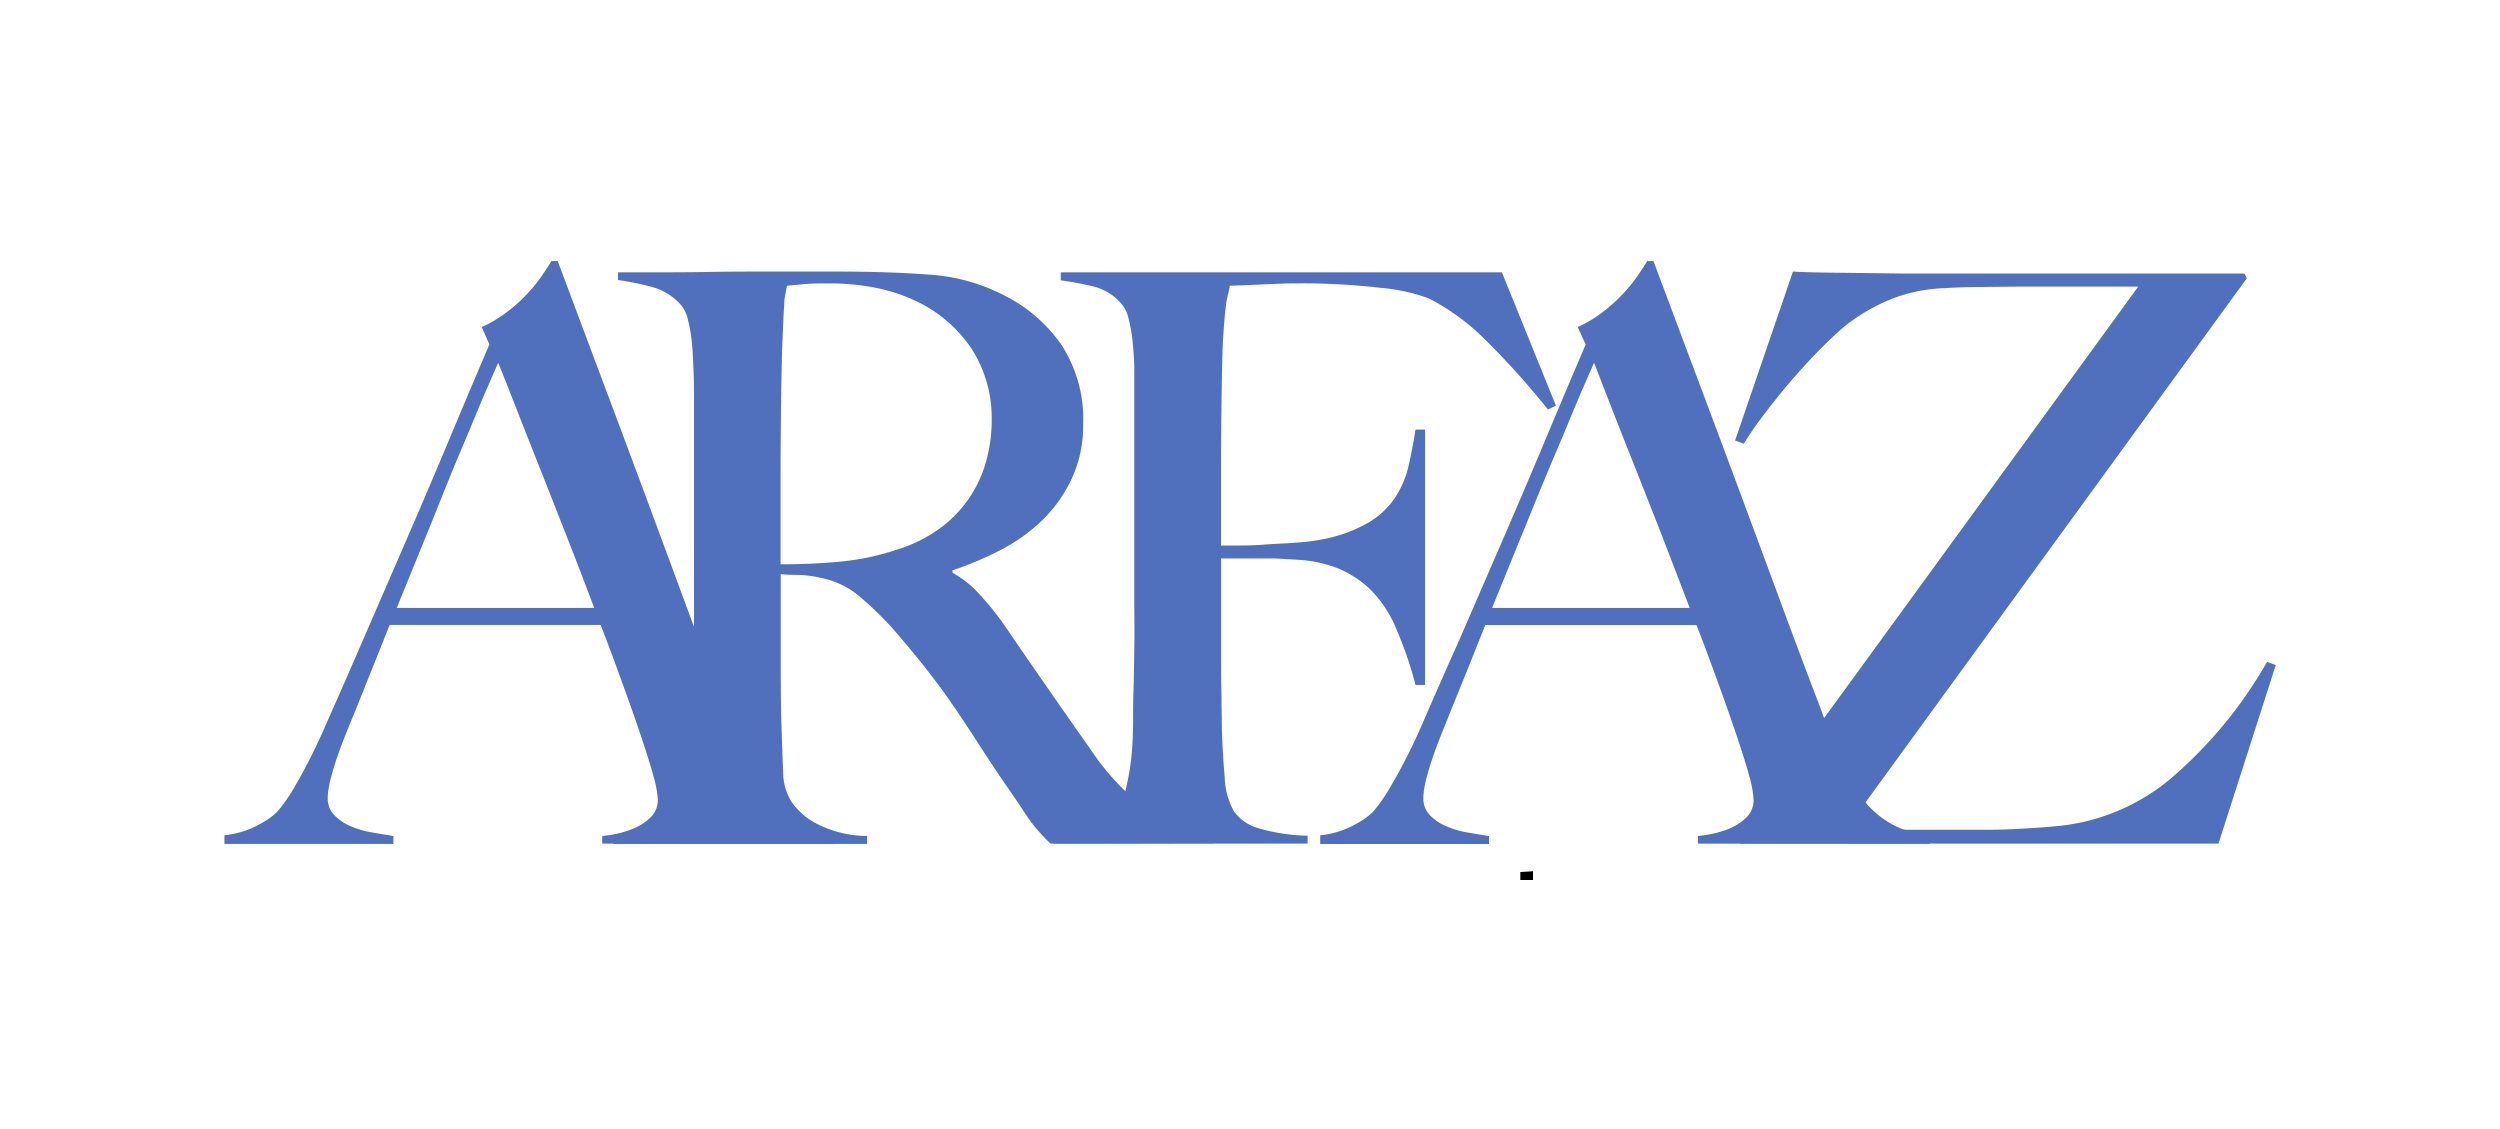 <svg id="Layer_1" data-name="Layer 1" xmlns="http://www.w3.org/2000/svg" viewBox="0 0 352.88 159.35">
  <defs>
    <style>
      .cls-1 {
        fill: #506fbc;
      }
    </style>
  </defs>
  <g>
    <path class="cls-1" d="M85,119.08V118a13.65,13.65,0,0,0,1.63-.23,13.85,13.85,0,0,0,2.69-.78,7.72,7.72,0,0,0,2.46-1.57,3.39,3.39,0,0,0,1.07-2.57,14.75,14.75,0,0,0-.62-3.31c-.41-1.53-1-3.39-1.74-5.6s-1.6-4.65-2.57-7.33-2-5.49-3.14-8.4H55q-1.68,4.24-3.25,8.12c-1,2.57-2.09,5.17-3.14,7.78-1.56,4-2.35,6.87-2.35,8.51a3.36,3.36,0,0,0,.9,2.41,7,7,0,0,0,2.29,1.57,12.82,12.82,0,0,0,3,.89c1.08.19,2.11.36,3.08.51v1.12H31.68v-1.23a12.59,12.59,0,0,0,5-1.57,10.79,10.79,0,0,0,2.4-1.68,23.45,23.45,0,0,0,2.58-3.7A81.75,81.75,0,0,0,46,102.28q2.35-5.27,5.26-12l6-13.83q3.09-7.11,6.11-14.33t5.71-13.5L68,46.17A18.51,18.51,0,0,0,71.61,44a21.83,21.83,0,0,0,2.86-2.58,22.86,22.86,0,0,0,2.07-2.57c.56-.82,1-1.5,1.29-2h.89q3.48,9.3,6.61,17.64t6,16.07q2.87,7.73,5.55,15t5.37,14.28q1.23,3.48,2.3,5.77l2.41,5.21a14.44,14.44,0,0,0,1,1.57,13.68,13.68,0,0,0,2.07,2.29,12.48,12.48,0,0,0,3.19,2.08,11.68,11.68,0,0,0,4.48,1v1.35ZM70.32,51.21c-.44,1-1.1,2.5-2,4.59s-1.92,4.63-3.19,7.61S62.5,69.78,61,73.55L56,85.81H83.88C82.6,82.45,81.32,79.09,80,75.73s-2.58-6.58-3.81-9.68-2.35-5.94-3.36-8.52S71,52.85,70.32,51.21Z"/>
    <path class="cls-1" d="M148.27,119.08c-.67-.67-1.15-1.18-1.45-1.51s-.64-.73-1-1.18a22.68,22.68,0,0,1-1.4-2q-.84-1.29-2.63-3.86-2.13-3.13-3.75-5.66t-3.31-5q-1.68-2.48-3.64-5c-1.31-1.68-2.85-3.56-4.65-5.65a44.35,44.35,0,0,0-4.87-4.82,12,12,0,0,0-5.54-2.8,17.07,17.07,0,0,0-3.25-.45c-.67,0-1.53,0-2.58-.11V93.77q0,5.37.12,9.07t.22,6.16a8.08,8.08,0,0,0,1.23,4.25,9.89,9.89,0,0,0,3.47,3A15.78,15.78,0,0,0,122.4,118v1.12H86.56V118a31.37,31.37,0,0,0,5.38-1.35,8.74,8.74,0,0,0,4-2.68,5.23,5.23,0,0,0,.9-2,21.6,21.6,0,0,0,.5-3c.11-1.12.2-2.32.28-3.59s.11-2.5.11-3.69,0-2.47.06-4.26.07-3.75.11-5.88.06-4.31.06-6.55V56.58c0-1.34,0-2.7-.06-4.09s-.11-2.68-.22-3.92a22.19,22.19,0,0,0-.56-3.36A4.87,4.87,0,0,0,96.08,43a8.45,8.45,0,0,0-3.75-2.41,37.77,37.77,0,0,0-5.1-1.06V38.44h4.6c2.53,0,5.41,0,8.62-.06s6.42-.05,9.63-.05h7.84q7.5,0,13.33.44a26.62,26.62,0,0,1,10.64,3,21.55,21.55,0,0,1,8,7,19.27,19.27,0,0,1,3,11.14,17.65,17.65,0,0,1-1.52,7.45,19.7,19.7,0,0,1-4,5.82,24.83,24.83,0,0,1-5.88,4.32,46,46,0,0,1-7.05,3v.34a14.37,14.37,0,0,1,3.69,2.91,40.92,40.92,0,0,1,3.47,4.25q2.91,4.26,6.33,9.19c2.28,3.28,4.31,6.2,6.11,8.73a34.43,34.43,0,0,0,8.06,8.52,21.58,21.58,0,0,0,9.18,3.47v1.12ZM137.19,49.3A19.4,19.4,0,0,0,129,42.36a24.24,24.24,0,0,0-5.66-1.79,32.9,32.9,0,0,0-6.21-.56c-1.57,0-2.84,0-3.81.11s-1.72.15-2.24.22c-.08.45-.15.84-.22,1.18a7.38,7.38,0,0,0-.17,1.29c0,.52-.08,1.25-.11,2.18s-.1,2.26-.17,4c-.08,2.61-.13,5.56-.17,8.84s-.06,6.46-.06,9.52V79.65q4.59,0,8.57-.39a35,35,0,0,0,7.67-1.62,20.6,20.6,0,0,0,6.16-3,17.3,17.3,0,0,0,4.2-4.31,17.53,17.53,0,0,0,2.41-5.21,21.52,21.52,0,0,0,.79-5.82A18.13,18.13,0,0,0,137.19,49.3Z"/>
    <path class="cls-1" d="M218.5,57.81a111.5,111.5,0,0,0-8.74-9.74,31.73,31.73,0,0,0-8.06-5.94,25.93,25.93,0,0,0-6.89-1.51A96,96,0,0,0,183.22,40c-.75,0-1.61,0-2.58.05l-2.8.11-2.52.12c-.78,0-1.36.05-1.73.05-.08.45-.17.9-.29,1.35a12.81,12.81,0,0,0-.27,1.56c-.08.6-.16,1.37-.23,2.3s-.15,2.07-.22,3.42c-.08,2.61-.13,5.47-.17,8.56s-.06,6-.06,8.8V77h2c1.19,0,2.52,0,4-.12s3-.16,4.54-.28a29.52,29.52,0,0,0,3.92-.5,20.81,20.81,0,0,0,6.38-2.35,11.79,11.79,0,0,0,3.7-3.47,13.47,13.47,0,0,0,1.91-4.43q.56-2.4,1-5.21h1.35V96.68h-1.35a52,52,0,0,0-2.57-7.56,17.06,17.06,0,0,0-4-6.11,15.16,15.16,0,0,0-4.53-2.85A18.81,18.81,0,0,0,183,79l-2.91-.17c-.82,0-1.61,0-2.35,0h-5.38V92.65q0,3.13.06,5.76c0,1.76.05,3.27.05,4.54q.12,3.58.4,6.78a10.72,10.72,0,0,0,1.28,4.76,6.4,6.4,0,0,0,3.42,2.4,26.33,26.33,0,0,0,7,1.07v1.12H148.72V118a23,23,0,0,0,5.21-1.46,10.66,10.66,0,0,0,4-2.8,5,5,0,0,0,.89-2c.23-.86.43-1.85.62-3s.31-2.29.39-3.52.11-2.45.11-3.64,0-2.47.06-4.26.07-3.75.11-5.88,0-4.31,0-6.55V56.58c0-1.34,0-2.72,0-4.14s-.11-2.76-.22-4A21,21,0,0,0,159.3,45a4.66,4.66,0,0,0-1.06-2.18,7.63,7.63,0,0,0-3.58-2.3,45.86,45.86,0,0,0-4.93-.95V38.44H212l7.62,18.81Z"/>
    <path class="cls-1" d="M239.66,119.08V118a13.65,13.65,0,0,0,1.63-.23A13.85,13.85,0,0,0,244,117a7.72,7.72,0,0,0,2.46-1.57,3.38,3.38,0,0,0,1.06-2.57,14.58,14.58,0,0,0-.61-3.31c-.41-1.53-1-3.39-1.74-5.6s-1.6-4.65-2.57-7.33-2-5.49-3.14-8.4H209.65q-1.68,4.24-3.25,8.12c-1.05,2.57-2.09,5.17-3.14,7.78-1.56,4-2.35,6.87-2.35,8.51a3.36,3.36,0,0,0,.9,2.41,7,7,0,0,0,2.29,1.57,12.82,12.82,0,0,0,3,.89c1.08.19,2.11.36,3.08.51v1.12H186.35v-1.23a12.59,12.59,0,0,0,5-1.57,10.79,10.79,0,0,0,2.4-1.68,23.45,23.45,0,0,0,2.58-3.7,81.75,81.75,0,0,0,4.37-8.62Q203,97,206,90.29l6-13.83q3.09-7.11,6.11-14.33t5.71-13.5l-1.12-2.46A18.51,18.51,0,0,0,226.28,44a21.83,21.83,0,0,0,2.86-2.58,22.86,22.86,0,0,0,2.07-2.57c.56-.82,1-1.5,1.29-2h.89q3.48,9.3,6.61,17.64t6,16.07q2.87,7.73,5.55,15t5.37,14.28q1.23,3.48,2.3,5.77l2.41,5.21a14.44,14.44,0,0,0,1,1.57,13.68,13.68,0,0,0,2.07,2.29,12.48,12.48,0,0,0,3.19,2.08,11.68,11.68,0,0,0,4.48,1v1.35ZM225,51.21c-.44,1-1.1,2.5-2,4.59s-1.92,4.63-3.19,7.61-2.67,6.37-4.2,10.14l-5,12.26h27.89c-1.28-3.36-2.56-6.72-3.87-10.08s-2.58-6.58-3.81-9.68-2.35-5.94-3.36-8.52S225.66,52.85,225,51.21Z"/>
    <path class="cls-1" d="M313.14,119.08H245.6l-.45-.79,56.67-77.84H287.71q-4,0-7.67.06c-2.43,0-4.35.09-5.77.17a22.46,22.46,0,0,0-7.67,1.68,26.68,26.68,0,0,0-6.22,3.69c-.89.75-2,1.78-3.3,3.08s-2.63,2.75-4,4.32-2.63,3.15-3.86,4.76a51.37,51.37,0,0,0-3.08,4.42l-1.23-.45,8.17-23.85c1.05.07,3,.13,5.72.16l9.85.12q5.71,0,12.32,0h35.84l.34.67-56.56,77.73c3.73.08,7.09.11,10.08.11h9.07c1.27,0,2.89,0,4.87-.11s4.05-.22,6.22-.45a29.22,29.22,0,0,0,16.29-7.28A62.25,62.25,0,0,0,320,93.43l1.23.45Z"/>
  </g>
  <polygon points="214.6 123.09 216.39 122.98 216.39 124.21 214.6 124.21 214.6 123.09"/>
</svg>
